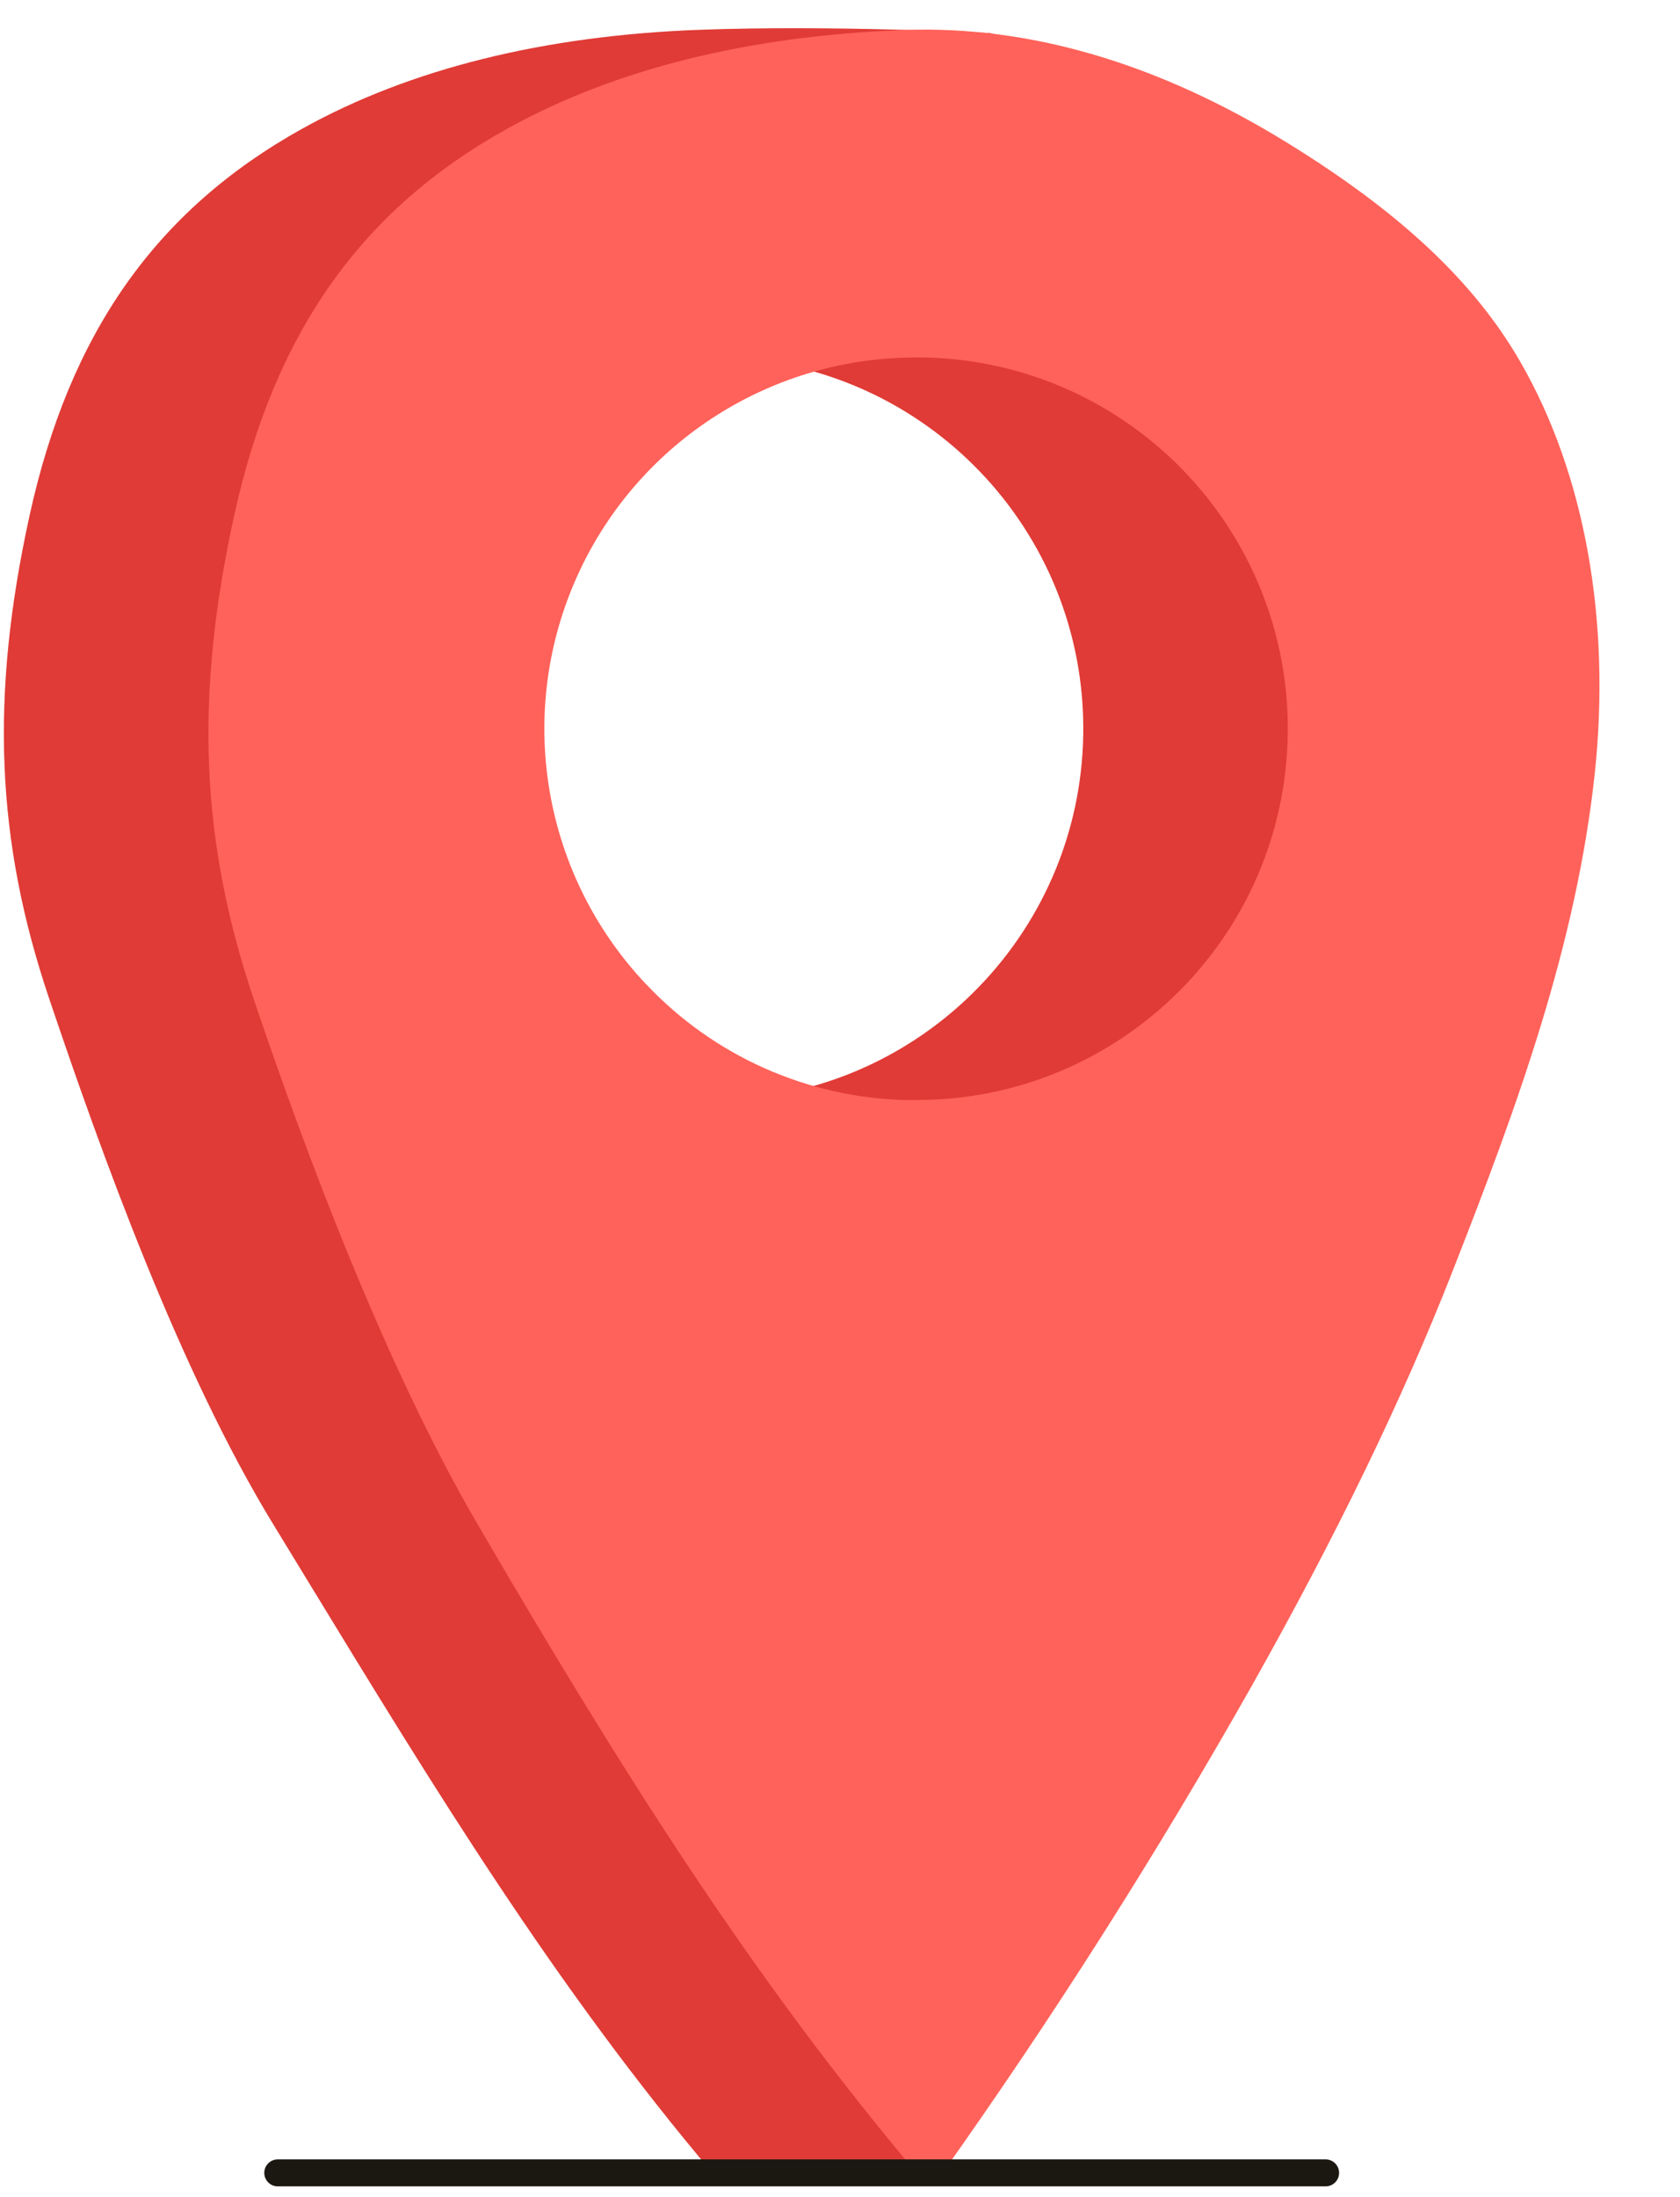 <svg viewBox="624 499.132 312 407.851" fill="none" xmlns="http://www.w3.org/2000/svg" xmlns:xlink="http://www.w3.org/1999/xlink" overflow="visible" width="312px" height="407.851px"><g id="Master/Stickers/Location"><g id="marker"><g id="signs"><path id="Path" d="M629.49 594.83C636.94 560.91 653 538.1 680.17 523C700.17 511.89 725.05 505.72 754.01 504.66C778.75 503.76 807.42 505.26 807.7 505.27C808.76 505.321 809.673 506.035 809.977 507.052C810.281 508.069 809.909 509.167 809.05 509.79C808.47 510.21 751.05 552.21 738.9 567.11C723.85 585.64 713.74 611.88 711.9 637.3C710.15 661.09 725.98 704.38 737.53 735.99C741.34 746.4 744.63 755.401 746.97 762.711C755.53 789.421 798.61 899.441 799.04 900.551C799.341 901.32 799.242 902.189 798.776 902.871C798.31 903.553 797.537 903.961 796.71 903.961H758.71C757.975 903.964 757.276 903.641 756.8 903.081C727.24 868.221 704.56 831 680.54 791.6L674.79 782.171C657.34 753.681 642.66 712.79 633.13 684.51C623.22 655.19 622.14 628.36 629.49 594.83Z" fill="#E03B36"/><path id="Path_2" d="M751.861 706.931C751.48 706.145 751.533 705.218 752.001 704.481C752.474 703.747 753.298 703.314 754.171 703.341H756.061C793.845 703.446 824.671 673.113 825.175 635.331C825.68 597.55 795.674 566.405 757.901 565.501C756.941 565.482 756.079 564.909 755.691 564.031C755.294 563.16 755.43 562.138 756.041 561.401C776.961 536.261 838.721 546.581 841.341 547.031C842.023 547.145 842.625 547.541 843.001 548.121L896.741 629.871C897.272 630.689 897.272 631.743 896.741 632.561L843.151 718.561C842.794 719.134 842.22 719.538 841.561 719.681C827.343 722.585 812.881 724.135 798.371 724.311C778.841 724.371 758.601 720.721 751.861 706.931Z" fill="#E03B36"/><path id="Shape" fill-rule="evenodd" clip-rule="evenodd" d="M712.74 782.17C695.69 753.04 680.69 713 671.1 684.55C661.21 655.19 660.13 628.36 667.49 594.83C674.93 560.91 691.04 538.1 718.17 523.04C738.2 511.93 763 505.76 792 504.7C815.16 503.85 839 510.85 862.83 525.5C884 538.5 897.87 551.5 906.46 566.5C918.33 587.21 923.18 614.26 920.18 642.65C916.76 674.52 905.76 704.57 893.76 735.12C884.42 758.97 872.19 784.18 856.42 812.18C838.749 843.425 819.481 873.738 798.69 903C798.234 903.611 797.523 903.98 796.76 904H796.65C795.916 903.999 795.218 903.678 794.74 903.12C764.29 867.17 739.93 828.76 712.74 782.17ZM730.7 607.208C719.825 632.507 725.05 661.851 743.99 681.84H744C756.541 695.146 773.881 702.887 792.16 703.34H794.05C831.832 703.438 862.652 673.104 863.154 635.325C863.655 597.547 833.652 566.405 795.88 565.5H794C766.463 565.51 741.575 581.909 730.7 607.208Z" fill="#FF625A"/><path id="Path_3" d="M870.19 905H675.58C674.199 905 673.08 903.881 673.08 902.5C673.08 901.119 674.199 900 675.58 900H870.19C871.571 900 872.69 901.119 872.69 902.5C872.69 903.881 871.571 905 870.19 905Z" fill="#1B1812"/></g></g></g></svg>